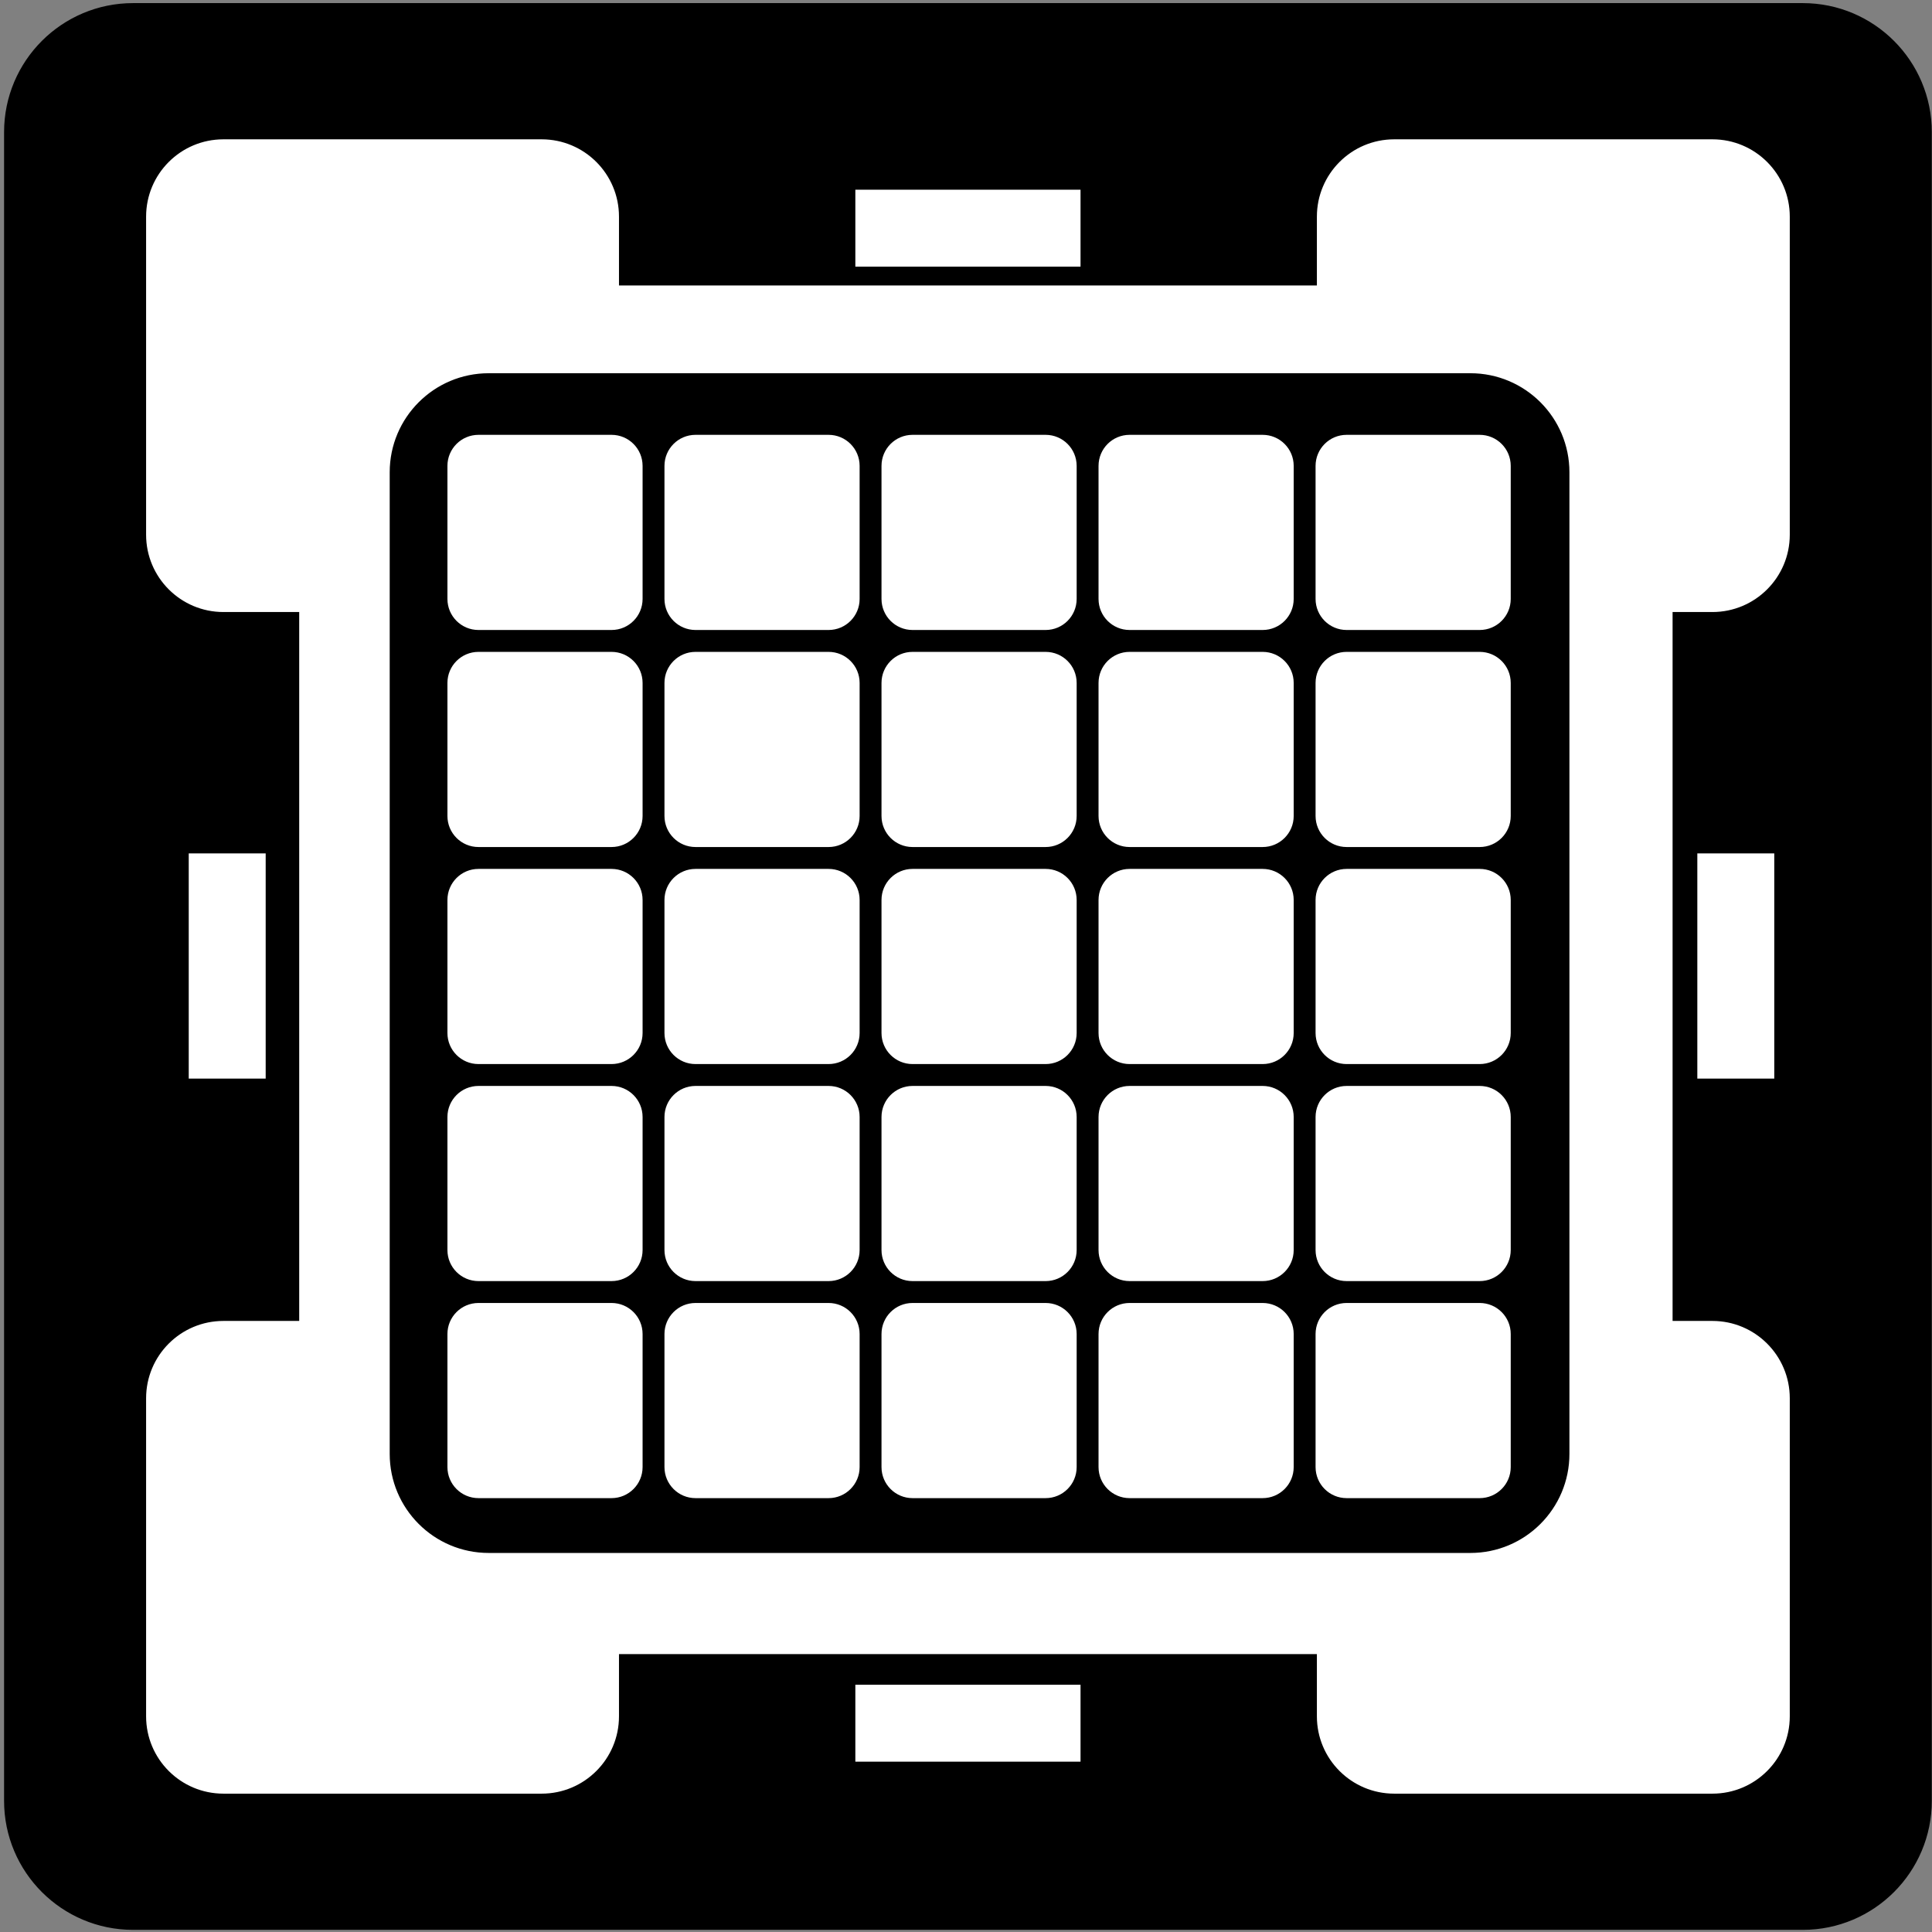 <svg width="1994" height="1994" xmlns="http://www.w3.org/2000/svg" xmlns:xlink="http://www.w3.org/1999/xlink" xml:space="preserve" overflow="hidden"><rect width="100%" height="100%" fill="#808080" stroke="none"/><g transform="translate(-1035 -265)"><g><path d="M1041.5 401.385C1041.5 329.099 1100.1 270.5 1172.39 270.5L2895.61 270.5C2967.9 270.5 3026.5 329.099 3026.5 401.385L3026.5 2123.61C3026.5 2195.9 2967.9 2254.5 2895.61 2254.5L1172.39 2254.5C1100.1 2254.5 1041.5 2195.9 1041.5 2123.61Z" stroke="#000000" stroke-width="4.583" stroke-linecap="butt" stroke-linejoin="miter" stroke-miterlimit="8" stroke-opacity="1" fill="#000000" fill-rule="evenodd" fill-opacity="1"/><path d="M1265.61 406.5 1594.03 406.5C1639.38 406.5 1676.14 443.248 1676.14 488.579L1676.14 557.348 2391.86 557.348 2391.86 488.579C2391.86 443.248 2428.62 406.5 2473.97 406.5L2802.39 406.5C2847.74 406.5 2884.5 443.248 2884.5 488.579L2884.5 816.883C2884.5 862.214 2847.74 898.961 2802.39 898.961L2763.55 898.961 2763.55 1626.04 2802.39 1626.04C2847.74 1626.04 2884.5 1662.79 2884.5 1708.12L2884.5 2036.42C2884.5 2081.75 2847.74 2118.5 2802.39 2118.5L2473.97 2118.5C2428.62 2118.5 2391.86 2081.75 2391.86 2036.42L2391.86 1974.48 1676.14 1974.48 1676.14 2036.42C1676.14 2081.75 1639.38 2118.5 1594.03 2118.5L1265.61 2118.5C1220.26 2118.5 1183.5 2081.75 1183.5 2036.42L1183.5 1708.12C1183.5 1662.79 1220.26 1626.04 1265.61 1626.04L1341.52 1626.04 1341.52 898.961 1265.61 898.961C1220.26 898.961 1183.5 862.214 1183.5 816.883L1183.5 488.579C1183.5 443.248 1220.26 406.5 1265.61 406.5Z" stroke="#000000" stroke-width="4.583" stroke-linecap="butt" stroke-linejoin="miter" stroke-miterlimit="8" stroke-opacity="1" fill="#FFFFFF" fill-rule="evenodd" fill-opacity="1"/><path d="M1439.5 752.427C1439.5 697.239 1484.24 652.5 1539.43 652.5L2552.57 652.5C2607.76 652.5 2652.5 697.239 2652.5 752.427L2652.5 1765.57C2652.5 1820.76 2607.76 1865.5 2552.57 1865.5L1539.43 1865.5C1484.24 1865.5 1439.5 1820.76 1439.5 1765.57Z" stroke="#000000" stroke-width="4.583" stroke-linecap="butt" stroke-linejoin="miter" stroke-miterlimit="8" stroke-opacity="1" fill="#000000" fill-rule="evenodd" fill-opacity="1"/><rect x="1915.5" y="458.5" width="237" height="84" stroke="#000000" stroke-width="4.583" stroke-linecap="butt" stroke-linejoin="miter" stroke-miterlimit="8" stroke-opacity="1" fill="#FFFFFF" fill-opacity="1"/><rect x="1915.5" y="2001.5" width="237" height="84" stroke="#000000" stroke-width="4.583" stroke-linecap="butt" stroke-linejoin="miter" stroke-miterlimit="8" stroke-opacity="1" fill="#FFFFFF" fill-opacity="1"/><rect x="1227.5" y="1143.5" width="84" height="237" stroke="#000000" stroke-width="4.583" stroke-linecap="butt" stroke-linejoin="miter" stroke-miterlimit="8" stroke-opacity="1" fill="#FFFFFF" fill-opacity="1"/><rect x="2784.5" y="1143.5" width="84" height="237" stroke="#000000" stroke-width="4.583" stroke-linecap="butt" stroke-linejoin="miter" stroke-miterlimit="8" stroke-opacity="1" fill="#FFFFFF" fill-opacity="1"/><path d="M1494.5 745.834C1494.5 726.872 1509.87 711.5 1528.83 711.5L1666.17 711.5C1685.13 711.5 1700.5 726.872 1700.5 745.834L1700.5 883.166C1700.5 902.128 1685.13 917.5 1666.17 917.5L1528.83 917.5C1509.87 917.5 1494.5 902.128 1494.5 883.166Z" stroke="#000000" stroke-width="4.583" stroke-linecap="butt" stroke-linejoin="miter" stroke-miterlimit="8" stroke-opacity="1" fill="#FFFFFF" fill-rule="evenodd" fill-opacity="1"/><path d="M1718.5 745.834C1718.5 726.872 1733.87 711.5 1752.83 711.5L1890.17 711.5C1909.13 711.5 1924.5 726.872 1924.5 745.834L1924.5 883.166C1924.5 902.129 1909.13 917.5 1890.17 917.5L1752.83 917.5C1733.87 917.5 1718.5 902.129 1718.5 883.166Z" stroke="#000000" stroke-width="4.583" stroke-linecap="butt" stroke-linejoin="miter" stroke-miterlimit="8" stroke-opacity="1" fill="#FFFFFF" fill-rule="evenodd" fill-opacity="1"/><path d="M1942.5 745.834C1942.5 726.872 1957.87 711.5 1976.83 711.5L2114.17 711.5C2133.13 711.5 2148.5 726.872 2148.5 745.834L2148.5 883.166C2148.5 902.128 2133.13 917.5 2114.17 917.5L1976.83 917.5C1957.87 917.5 1942.5 902.128 1942.5 883.166Z" stroke="#000000" stroke-width="4.583" stroke-linecap="butt" stroke-linejoin="miter" stroke-miterlimit="8" stroke-opacity="1" fill="#FFFFFF" fill-rule="evenodd" fill-opacity="1"/><path d="M2166.5 745.834C2166.5 726.872 2181.87 711.5 2200.83 711.5L2338.17 711.5C2357.13 711.5 2372.5 726.872 2372.5 745.834L2372.5 883.166C2372.5 902.128 2357.13 917.5 2338.17 917.5L2200.83 917.5C2181.87 917.5 2166.5 902.128 2166.5 883.166Z" stroke="#000000" stroke-width="4.583" stroke-linecap="butt" stroke-linejoin="miter" stroke-miterlimit="8" stroke-opacity="1" fill="#FFFFFF" fill-rule="evenodd" fill-opacity="1"/><path d="M2390.5 745.834C2390.5 726.872 2405.87 711.5 2424.83 711.5L2562.17 711.5C2581.13 711.5 2596.5 726.872 2596.5 745.834L2596.5 883.166C2596.5 902.128 2581.13 917.5 2562.17 917.5L2424.83 917.5C2405.87 917.5 2390.5 902.128 2390.5 883.166Z" stroke="#000000" stroke-width="4.583" stroke-linecap="butt" stroke-linejoin="miter" stroke-miterlimit="8" stroke-opacity="1" fill="#FFFFFF" fill-rule="evenodd" fill-opacity="1"/><path d="M1494.5 969.834C1494.5 950.872 1509.87 935.5 1528.83 935.5L1666.17 935.5C1685.13 935.5 1700.5 950.872 1700.5 969.834L1700.5 1107.17C1700.5 1126.13 1685.13 1141.5 1666.17 1141.5L1528.83 1141.5C1509.87 1141.5 1494.5 1126.13 1494.5 1107.17Z" stroke="#000000" stroke-width="4.583" stroke-linecap="butt" stroke-linejoin="miter" stroke-miterlimit="8" stroke-opacity="1" fill="#FFFFFF" fill-rule="evenodd" fill-opacity="1"/><path d="M1718.5 969.834C1718.5 950.872 1733.87 935.5 1752.83 935.5L1890.17 935.5C1909.13 935.5 1924.5 950.872 1924.5 969.834L1924.5 1107.17C1924.5 1126.13 1909.13 1141.5 1890.17 1141.5L1752.83 1141.5C1733.87 1141.5 1718.5 1126.13 1718.5 1107.17Z" stroke="#000000" stroke-width="4.583" stroke-linecap="butt" stroke-linejoin="miter" stroke-miterlimit="8" stroke-opacity="1" fill="#FFFFFF" fill-rule="evenodd" fill-opacity="1"/><path d="M1942.5 969.834C1942.5 950.872 1957.87 935.5 1976.83 935.5L2114.17 935.5C2133.13 935.5 2148.5 950.872 2148.5 969.834L2148.5 1107.17C2148.5 1126.13 2133.13 1141.5 2114.17 1141.5L1976.83 1141.5C1957.87 1141.5 1942.5 1126.13 1942.5 1107.17Z" stroke="#000000" stroke-width="4.583" stroke-linecap="butt" stroke-linejoin="miter" stroke-miterlimit="8" stroke-opacity="1" fill="#FFFFFF" fill-rule="evenodd" fill-opacity="1"/><path d="M2166.5 969.834C2166.5 950.872 2181.87 935.5 2200.83 935.5L2338.17 935.5C2357.13 935.5 2372.5 950.872 2372.5 969.834L2372.5 1107.17C2372.5 1126.13 2357.13 1141.5 2338.17 1141.5L2200.83 1141.5C2181.87 1141.5 2166.5 1126.13 2166.5 1107.17Z" stroke="#000000" stroke-width="4.583" stroke-linecap="butt" stroke-linejoin="miter" stroke-miterlimit="8" stroke-opacity="1" fill="#FFFFFF" fill-rule="evenodd" fill-opacity="1"/><path d="M2390.5 969.834C2390.5 950.872 2405.87 935.5 2424.83 935.5L2562.17 935.5C2581.13 935.5 2596.5 950.872 2596.5 969.834L2596.5 1107.17C2596.5 1126.13 2581.13 1141.5 2562.17 1141.5L2424.83 1141.5C2405.87 1141.5 2390.5 1126.13 2390.5 1107.17Z" stroke="#000000" stroke-width="4.583" stroke-linecap="butt" stroke-linejoin="miter" stroke-miterlimit="8" stroke-opacity="1" fill="#FFFFFF" fill-rule="evenodd" fill-opacity="1"/><path d="M1494.5 1193.83C1494.5 1174.87 1509.87 1159.5 1528.83 1159.5L1666.17 1159.5C1685.13 1159.5 1700.5 1174.87 1700.5 1193.83L1700.5 1331.17C1700.5 1350.13 1685.13 1365.5 1666.17 1365.5L1528.83 1365.5C1509.87 1365.5 1494.5 1350.13 1494.5 1331.17Z" stroke="#000000" stroke-width="4.583" stroke-linecap="butt" stroke-linejoin="miter" stroke-miterlimit="8" stroke-opacity="1" fill="#FFFFFF" fill-rule="evenodd" fill-opacity="1"/><path d="M1718.5 1193.83C1718.5 1174.87 1733.87 1159.5 1752.83 1159.5L1890.17 1159.5C1909.13 1159.5 1924.5 1174.87 1924.5 1193.83L1924.5 1331.17C1924.5 1350.13 1909.13 1365.5 1890.17 1365.5L1752.83 1365.5C1733.87 1365.5 1718.5 1350.13 1718.5 1331.17Z" stroke="#000000" stroke-width="4.583" stroke-linecap="butt" stroke-linejoin="miter" stroke-miterlimit="8" stroke-opacity="1" fill="#FFFFFF" fill-rule="evenodd" fill-opacity="1"/><path d="M1942.5 1193.83C1942.5 1174.87 1957.87 1159.5 1976.83 1159.5L2114.17 1159.5C2133.13 1159.5 2148.5 1174.87 2148.5 1193.83L2148.5 1331.17C2148.5 1350.13 2133.13 1365.5 2114.17 1365.5L1976.83 1365.5C1957.87 1365.5 1942.5 1350.13 1942.5 1331.17Z" stroke="#000000" stroke-width="4.583" stroke-linecap="butt" stroke-linejoin="miter" stroke-miterlimit="8" stroke-opacity="1" fill="#FFFFFF" fill-rule="evenodd" fill-opacity="1"/><path d="M2166.5 1193.83C2166.5 1174.87 2181.87 1159.5 2200.83 1159.5L2338.17 1159.5C2357.13 1159.5 2372.5 1174.87 2372.5 1193.83L2372.5 1331.17C2372.5 1350.13 2357.13 1365.5 2338.17 1365.5L2200.83 1365.5C2181.87 1365.5 2166.5 1350.13 2166.5 1331.17Z" stroke="#000000" stroke-width="4.583" stroke-linecap="butt" stroke-linejoin="miter" stroke-miterlimit="8" stroke-opacity="1" fill="#FFFFFF" fill-rule="evenodd" fill-opacity="1"/><path d="M2390.5 1193.83C2390.5 1174.87 2405.87 1159.5 2424.83 1159.5L2562.17 1159.5C2581.13 1159.5 2596.5 1174.87 2596.5 1193.83L2596.5 1331.17C2596.5 1350.13 2581.13 1365.5 2562.17 1365.5L2424.83 1365.5C2405.87 1365.5 2390.5 1350.13 2390.5 1331.17Z" stroke="#000000" stroke-width="4.583" stroke-linecap="butt" stroke-linejoin="miter" stroke-miterlimit="8" stroke-opacity="1" fill="#FFFFFF" fill-rule="evenodd" fill-opacity="1"/><path d="M1494.5 1417.83C1494.5 1398.87 1509.87 1383.5 1528.83 1383.5L1666.17 1383.5C1685.13 1383.5 1700.5 1398.87 1700.5 1417.83L1700.5 1555.17C1700.5 1574.13 1685.13 1589.5 1666.17 1589.5L1528.83 1589.5C1509.87 1589.5 1494.5 1574.13 1494.5 1555.17Z" stroke="#000000" stroke-width="4.583" stroke-linecap="butt" stroke-linejoin="miter" stroke-miterlimit="8" stroke-opacity="1" fill="#FFFFFF" fill-rule="evenodd" fill-opacity="1"/><path d="M1718.5 1417.83C1718.5 1398.87 1733.87 1383.5 1752.83 1383.5L1890.17 1383.5C1909.13 1383.5 1924.5 1398.87 1924.5 1417.83L1924.5 1555.17C1924.5 1574.13 1909.13 1589.5 1890.17 1589.5L1752.83 1589.5C1733.87 1589.5 1718.5 1574.13 1718.5 1555.17Z" stroke="#000000" stroke-width="4.583" stroke-linecap="butt" stroke-linejoin="miter" stroke-miterlimit="8" stroke-opacity="1" fill="#FFFFFF" fill-rule="evenodd" fill-opacity="1"/><path d="M1942.5 1417.83C1942.5 1398.87 1957.87 1383.5 1976.83 1383.5L2114.17 1383.5C2133.13 1383.5 2148.5 1398.87 2148.5 1417.83L2148.5 1555.17C2148.5 1574.13 2133.13 1589.5 2114.17 1589.5L1976.83 1589.5C1957.87 1589.5 1942.5 1574.13 1942.5 1555.17Z" stroke="#000000" stroke-width="4.583" stroke-linecap="butt" stroke-linejoin="miter" stroke-miterlimit="8" stroke-opacity="1" fill="#FFFFFF" fill-rule="evenodd" fill-opacity="1"/><path d="M2166.5 1417.83C2166.5 1398.87 2181.87 1383.5 2200.83 1383.5L2338.17 1383.5C2357.13 1383.5 2372.5 1398.87 2372.5 1417.83L2372.5 1555.17C2372.5 1574.13 2357.13 1589.5 2338.17 1589.5L2200.83 1589.5C2181.87 1589.5 2166.5 1574.13 2166.5 1555.17Z" stroke="#000000" stroke-width="4.583" stroke-linecap="butt" stroke-linejoin="miter" stroke-miterlimit="8" stroke-opacity="1" fill="#FFFFFF" fill-rule="evenodd" fill-opacity="1"/><path d="M2390.5 1417.83C2390.5 1398.87 2405.87 1383.5 2424.83 1383.5L2562.17 1383.5C2581.13 1383.5 2596.5 1398.87 2596.5 1417.83L2596.5 1555.17C2596.5 1574.13 2581.13 1589.5 2562.17 1589.5L2424.83 1589.5C2405.87 1589.5 2390.5 1574.13 2390.5 1555.17Z" stroke="#000000" stroke-width="4.583" stroke-linecap="butt" stroke-linejoin="miter" stroke-miterlimit="8" stroke-opacity="1" fill="#FFFFFF" fill-rule="evenodd" fill-opacity="1"/><path d="M1494.5 1641.83C1494.5 1622.87 1509.87 1607.5 1528.83 1607.5L1666.17 1607.5C1685.13 1607.5 1700.5 1622.87 1700.5 1641.83L1700.5 1779.17C1700.5 1798.13 1685.13 1813.5 1666.17 1813.5L1528.83 1813.5C1509.87 1813.5 1494.5 1798.13 1494.5 1779.17Z" stroke="#000000" stroke-width="4.583" stroke-linecap="butt" stroke-linejoin="miter" stroke-miterlimit="8" stroke-opacity="1" fill="#FFFFFF" fill-rule="evenodd" fill-opacity="1"/><path d="M1718.5 1641.83C1718.5 1622.87 1733.87 1607.5 1752.83 1607.5L1890.17 1607.5C1909.13 1607.5 1924.5 1622.87 1924.5 1641.83L1924.5 1779.17C1924.5 1798.13 1909.13 1813.5 1890.17 1813.5L1752.83 1813.5C1733.87 1813.5 1718.5 1798.13 1718.5 1779.17Z" stroke="#000000" stroke-width="4.583" stroke-linecap="butt" stroke-linejoin="miter" stroke-miterlimit="8" stroke-opacity="1" fill="#FFFFFF" fill-rule="evenodd" fill-opacity="1"/><path d="M1942.5 1641.83C1942.5 1622.87 1957.87 1607.5 1976.83 1607.5L2114.17 1607.5C2133.13 1607.5 2148.5 1622.87 2148.5 1641.83L2148.5 1779.17C2148.5 1798.13 2133.13 1813.5 2114.17 1813.5L1976.83 1813.5C1957.87 1813.5 1942.5 1798.13 1942.5 1779.17Z" stroke="#000000" stroke-width="4.583" stroke-linecap="butt" stroke-linejoin="miter" stroke-miterlimit="8" stroke-opacity="1" fill="#FFFFFF" fill-rule="evenodd" fill-opacity="1"/><path d="M2166.5 1641.83C2166.5 1622.87 2181.87 1607.5 2200.83 1607.5L2338.17 1607.5C2357.13 1607.5 2372.5 1622.87 2372.5 1641.83L2372.5 1779.17C2372.5 1798.13 2357.13 1813.5 2338.17 1813.5L2200.83 1813.5C2181.87 1813.5 2166.5 1798.13 2166.5 1779.17Z" stroke="#000000" stroke-width="4.583" stroke-linecap="butt" stroke-linejoin="miter" stroke-miterlimit="8" stroke-opacity="1" fill="#FFFFFF" fill-rule="evenodd" fill-opacity="1"/><path d="M2390.5 1641.83C2390.5 1622.87 2405.87 1607.5 2424.83 1607.5L2562.17 1607.5C2581.13 1607.5 2596.5 1622.87 2596.5 1641.83L2596.5 1779.17C2596.5 1798.13 2581.13 1813.5 2562.17 1813.5L2424.83 1813.5C2405.87 1813.5 2390.5 1798.13 2390.5 1779.17Z" stroke="#000000" stroke-width="4.583" stroke-linecap="butt" stroke-linejoin="miter" stroke-miterlimit="8" stroke-opacity="1" fill="#FFFFFF" fill-rule="evenodd" fill-opacity="1"/></g></g></svg>